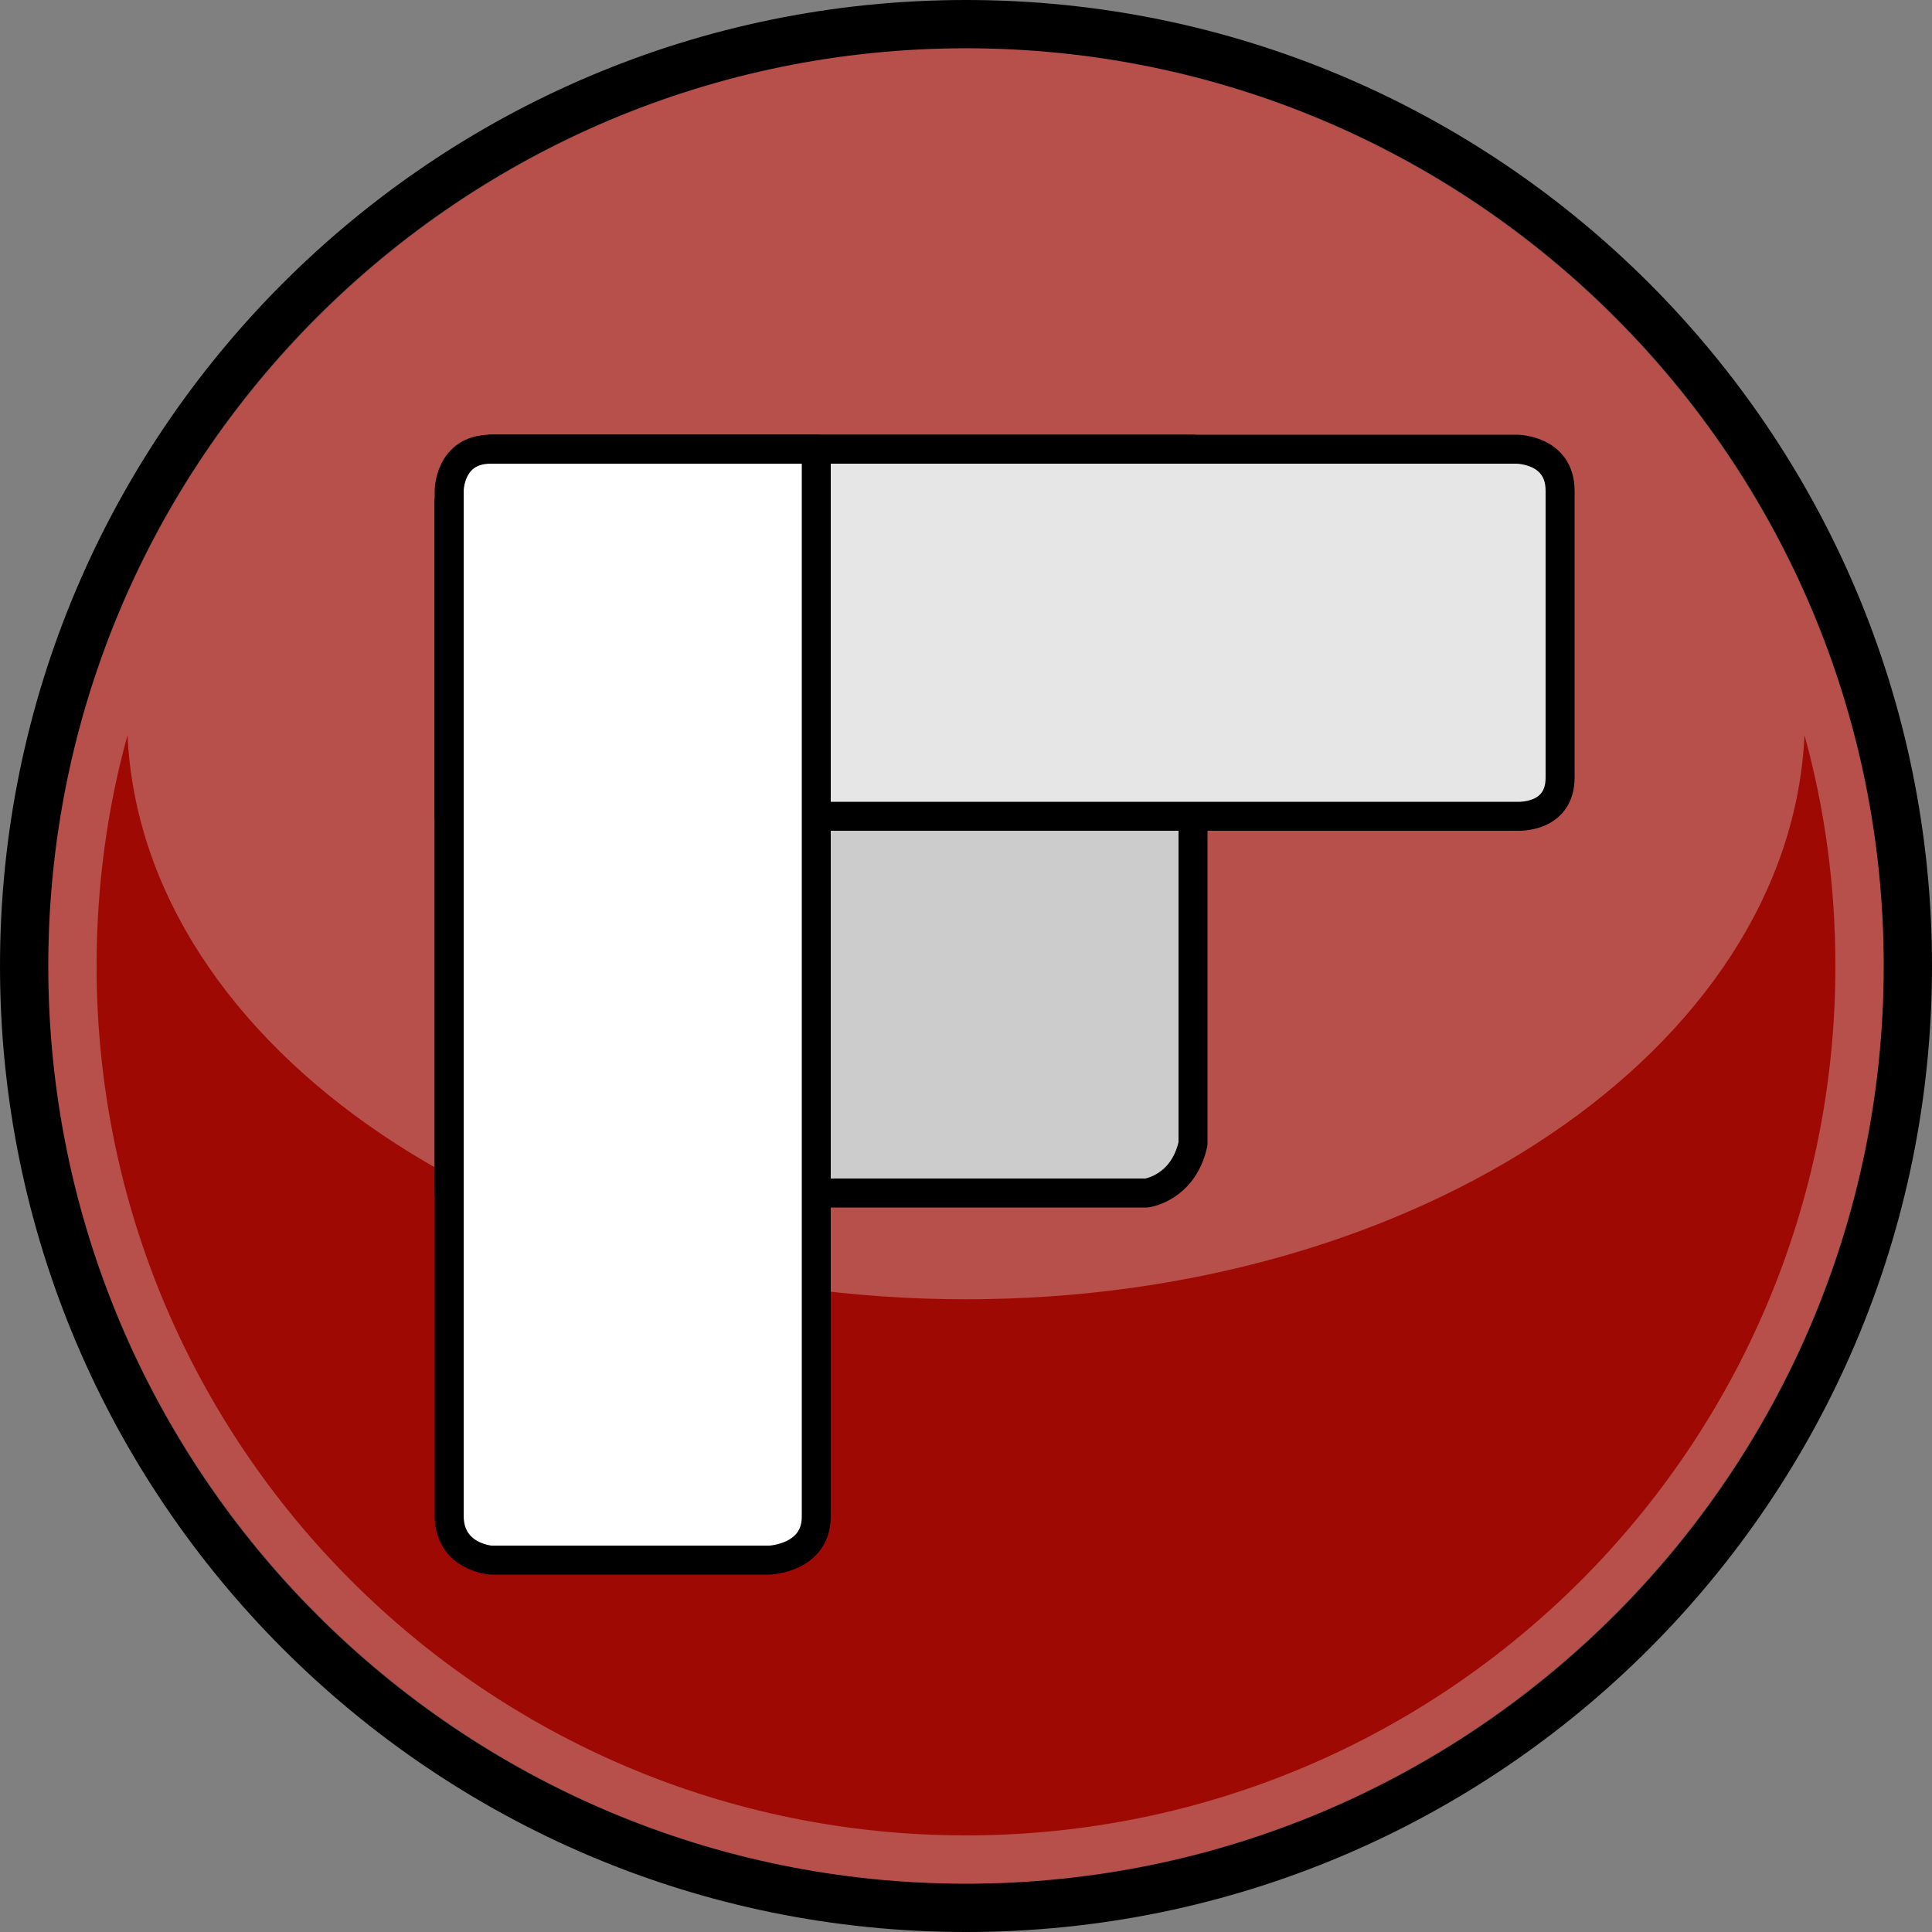 <?xml version="1.0" ?><!DOCTYPE svg  PUBLIC '-//W3C//DTD SVG 1.1//EN'  'http://www.w3.org/Graphics/SVG/1.1/DTD/svg11.dtd'><svg style="enable-background:new 0 0 200 200;" version="1.1" viewBox="0 0 200 200" xml:space="preserve" xmlns="http://www.w3.org/2000/svg" xmlns:xlink="http://www.w3.org/1999/xlink"><rect x="0" y="0" width="200" height="200" fill="#808080" stroke="none"/><style type="text/css">
	.st0{fill:#0087BC;}
	.st1{opacity:0.3;fill:#F2F2F2;}
	.st2{fill:#F2F2F2;}
	.st3{fill:#F2F2F2;stroke:#000000;stroke-width:3;stroke-linecap:round;stroke-linejoin:round;stroke-miterlimit:10;}
	.st4{fill:#E84236;}
	.st5{fill:#FFFFFF;stroke:#000000;stroke-width:3;stroke-linecap:round;stroke-linejoin:round;stroke-miterlimit:10;}
	.st6{fill:#5C337F;}
	.st7{fill:#6988B7;}
	.st8{fill:#0067E3;}
	.st9{fill:#FFF200;}
	.st10{opacity:0.6;fill:#F2F2F2;}
	.st11{fill:#FFFFFF;stroke:#000000;stroke-width:5;stroke-linecap:round;stroke-linejoin:round;stroke-miterlimit:10;}
	.st12{fill:#17CB2D;}
	.st13{opacity:0.5;fill:#F2F2F2;}
	.st14{fill:#FFFFFF;}
	.st15{fill:#9E0A03;}
	.st16{fill:#CCCCCC;stroke:#000000;stroke-width:3;stroke-linecap:round;stroke-linejoin:round;stroke-miterlimit:10;}
	.st17{fill:#E6E6E6;stroke:#000000;stroke-width:3;stroke-linecap:round;stroke-linejoin:round;stroke-miterlimit:10;}
	.st18{fill:#FF233D;}
	.st19{fill:#F73E26;}
	.st20{fill:#F2F2F2;stroke:#000000;stroke-width:4;stroke-linecap:round;stroke-linejoin:round;stroke-miterlimit:10;}
	.st21{stroke:#000000;stroke-width:4;stroke-linecap:round;stroke-linejoin:round;stroke-miterlimit:10;}
	.st22{fill:none;stroke:#000000;stroke-width:4;stroke-linecap:round;stroke-linejoin:round;stroke-miterlimit:10;}
	.st23{fill:url(#SVGID_1_);}
	.st24{fill:#B22483;}
	.st25{fill:#12A0CC;}
	.st26{fill:#FF1E13;}
	.st27{fill:#FF1E13;stroke:#000000;stroke-width:3;stroke-linecap:round;stroke-linejoin:round;stroke-miterlimit:10;}
	.st28{fill:#1F41CC;}
</style><g><g id="Artboard_16"/><g id="Linked_In"><g id="Bubble_13_"/><g id="In"/></g><g id="Google_Plus"><g id="Bubble_12_"/><g id="Icon_3_"/></g><g id="Twitch"><g id="Bubble_11_"/><g id="Twitch_1_"/></g><g id="Discord"><g id="Bubble_10_"/><g id="Controller"/></g><g id="Behance"><g id="BE"><g id="Bubble_9_"/></g></g><g id="SnapChat"><g id="Snap_Icon"/><g id="Bubble_8_"/><g id="Ghost"/><g id="Dots"/></g><g id="WhatsApp"><g id="Bubble_7_"/><g id="Icon_2_"/></g><g id="Flipboard"><g><path class="st15" d="M100,197.5c-53.8,0-97.5-43.7-97.5-97.5S46.2,2.5,100,2.5s97.5,43.7,97.5,97.5S153.8,197.5,100,197.5z"/><path d="M100,5c52.4,0,95,42.6,95,95s-42.6,95-95,95S5,152.4,5,100S47.6,5,100,5 M100,0C44.8,0,0,44.8,0,100s44.8,100,100,100      s100-44.8,100-100S155.2,0,100,0L100,0z"/></g><g id="Bubble_6_"><path class="st1" d="M100,5C47.5,5,5,47.5,5,100s42.5,95,95,95s95-42.5,95-95S152.5,5,100,5z M100,190c-49.7,0-90-40.3-90-90      c0-8.3,1.1-16.3,3.2-23.9c1.5,32.4,39.8,58.4,86.8,58.4s85.3-26,86.8-58.4c2.1,7.6,3.2,15.6,3.2,23.9      C190,149.7,149.7,190,100,190z"/></g><g id="Icon_1_"><g><path class="st16" d="M118.7,123.5H46.5V52l4.3-5.5h72.7v71.9C122.5,123,118.7,123.5,118.7,123.5z"/><path class="st17" d="M161.5,50.8v29.7c0,4.3-4.5,4-4.5,4H46.5V51.8l4.3-5.3H157C157,46.5,161.5,46.5,161.5,50.8z"/><path class="st5" d="M84.5,157c0,4.3-4.8,4.5-4.8,4.5H50.8c0,0-4.3-0.3-4.3-4.6V50.8c0,0,0-4.3,4.3-4.3h33.7V157z"/></g></g></g><g id="Pinterest"><g id="Bubble_5_"/><g id="Icon"/></g><g id="Reddit"><g id="Bubble_1_"/><g id="Reddit_Icon"/></g><g id="Tumblr"><g id="Layer_21"/><g id="Bubble"/></g><g id="Instagram"><g id="Layer_20"><g id="Bubble_4_"/></g></g><g id="Twitter"><g id="Twitter_Bird"/><g id="Bubble_3_"/></g><g id="YouTube"><g id="Bubble_2_"/><g id="YouTube_Button"/></g><g id="Facebook_Icon"><g id="Facebook"/><g id="Bubble_14_"/></g></g></svg>